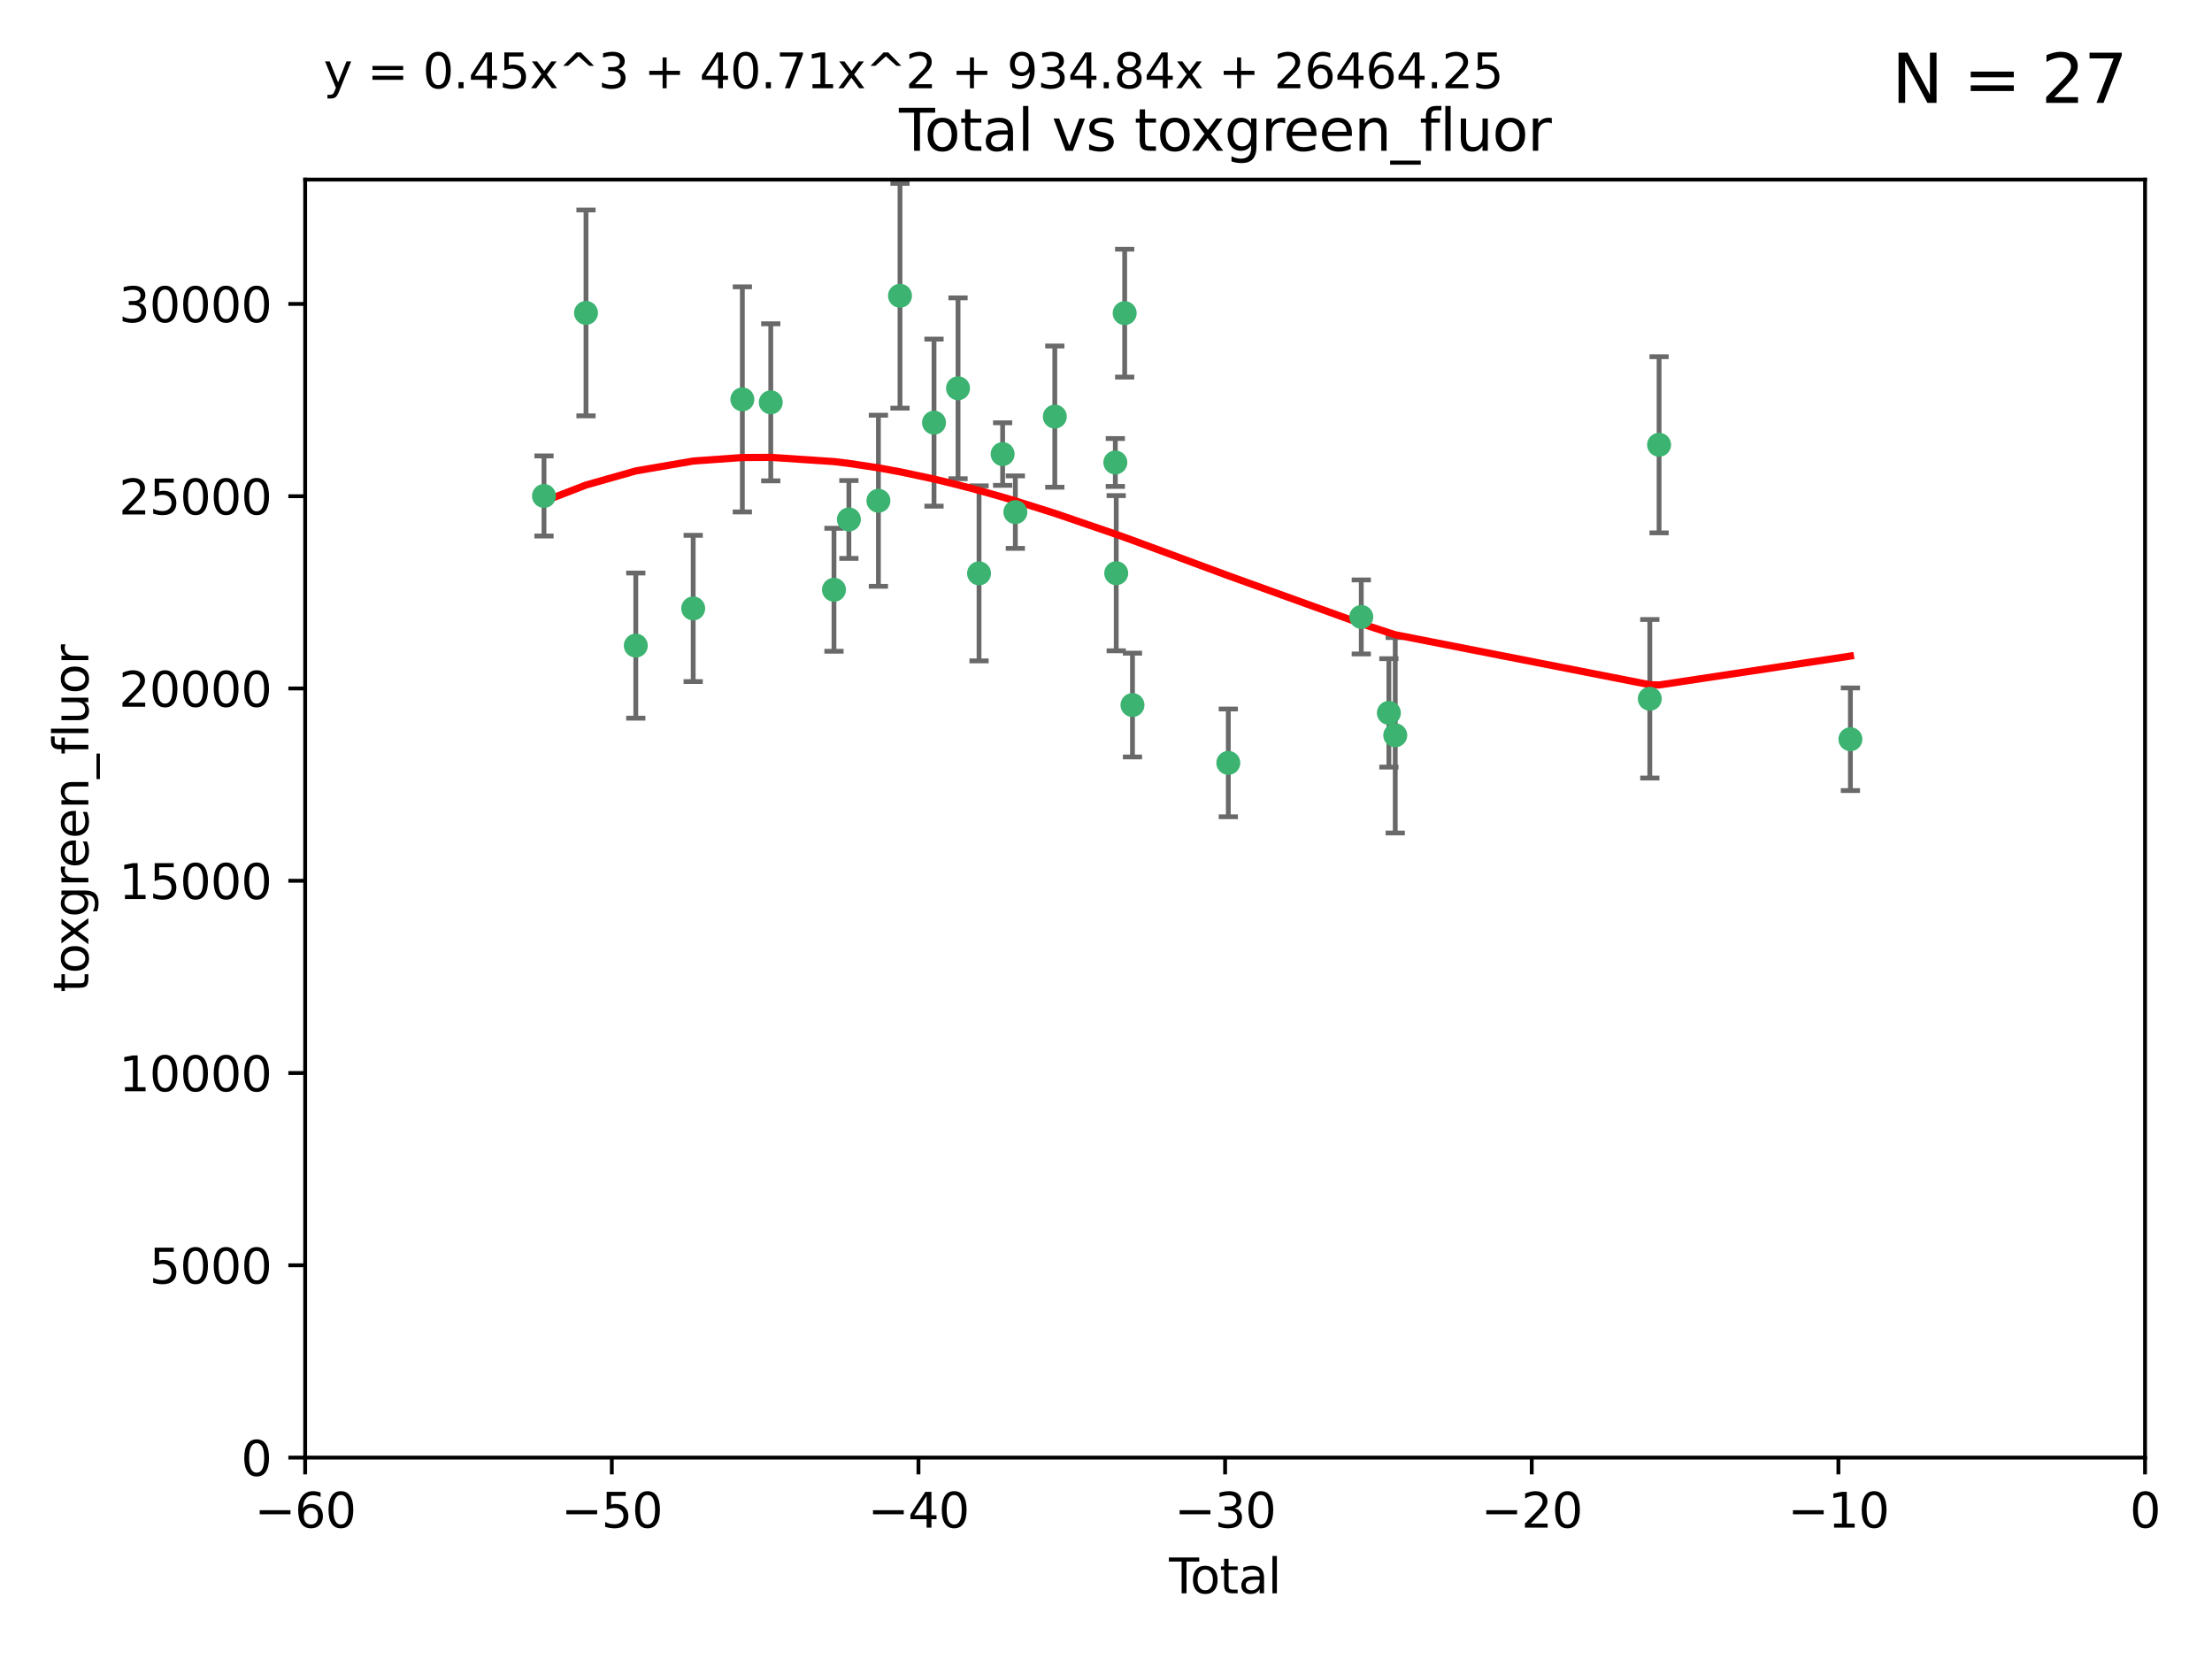 <?xml version="1.0" encoding="utf-8" standalone="no"?>
<!DOCTYPE svg PUBLIC "-//W3C//DTD SVG 1.1//EN"
  "http://www.w3.org/Graphics/SVG/1.1/DTD/svg11.dtd">
<svg xmlns:xlink="http://www.w3.org/1999/xlink" width="460.8pt" height="345.6pt" viewBox="0 0 460.8 345.6" xmlns="http://www.w3.org/2000/svg" version="1.1">
 <defs>
  <style type="text/css">*{stroke-linejoin: round; stroke-linecap: butt}</style>
 </defs>
 <g id="figure_1">
  <g id="patch_1">
   <path d="M 0 345.6 
L 460.8 345.6 
L 460.8 0 
L 0 0 
z
" style="fill: #ffffff"/>
  </g>
  <g id="axes_1">
   <g id="patch_2">
    <path d="M 63.571 303.64 
L 446.85 303.64 
L 446.85 37.411 
L 63.571 37.411 
z
" style="fill: #ffffff"/>
   </g>
   <g id="PathCollection_1">
    <defs>
     <path id="m691626621e" d="M 0 1.118 
C 0.297 1.118 0.581 1 0.791 0.791 
C 1 0.581 1.118 0.297 1.118 0 
C 1.118 -0.297 1 -0.581 0.791 -0.791 
C 0.581 -1 0.297 -1.118 0 -1.118 
C -0.297 -1.118 -0.581 -1 -0.791 -0.791 
C -1 -0.581 -1.118 -0.297 -1.118 0 
C -1.118 0.297 -1 0.581 -0.791 0.791 
C -0.581 1 -0.297 1.118 0 1.118 
z
" style="stroke: #3cb371"/>
    </defs>
    <g clip-path="url(#pac33b95df6)">
     <use xlink:href="#m691626621e" x="113.324" y="103.319" style="fill: #3cb371; stroke: #3cb371"/>
     <use xlink:href="#m691626621e" x="122.075" y="65.184" style="fill: #3cb371; stroke: #3cb371"/>
     <use xlink:href="#m691626621e" x="132.448" y="134.491" style="fill: #3cb371; stroke: #3cb371"/>
     <use xlink:href="#m691626621e" x="144.404" y="126.749" style="fill: #3cb371; stroke: #3cb371"/>
     <use xlink:href="#m691626621e" x="154.646" y="83.201" style="fill: #3cb371; stroke: #3cb371"/>
     <use xlink:href="#m691626621e" x="160.565" y="83.811" style="fill: #3cb371; stroke: #3cb371"/>
     <use xlink:href="#m691626621e" x="173.733" y="122.859" style="fill: #3cb371; stroke: #3cb371"/>
     <use xlink:href="#m691626621e" x="176.84" y="108.214" style="fill: #3cb371; stroke: #3cb371"/>
     <use xlink:href="#m691626621e" x="182.989" y="104.315" style="fill: #3cb371; stroke: #3cb371"/>
     <use xlink:href="#m691626621e" x="187.487" y="61.614" style="fill: #3cb371; stroke: #3cb371"/>
     <use xlink:href="#m691626621e" x="194.574" y="88.045" style="fill: #3cb371; stroke: #3cb371"/>
     <use xlink:href="#m691626621e" x="199.574" y="80.887" style="fill: #3cb371; stroke: #3cb371"/>
     <use xlink:href="#m691626621e" x="203.952" y="119.44" style="fill: #3cb371; stroke: #3cb371"/>
     <use xlink:href="#m691626621e" x="208.867" y="94.593" style="fill: #3cb371; stroke: #3cb371"/>
     <use xlink:href="#m691626621e" x="211.515" y="106.684" style="fill: #3cb371; stroke: #3cb371"/>
     <use xlink:href="#m691626621e" x="219.736" y="86.787" style="fill: #3cb371; stroke: #3cb371"/>
     <use xlink:href="#m691626621e" x="232.345" y="96.341" style="fill: #3cb371; stroke: #3cb371"/>
     <use xlink:href="#m691626621e" x="232.53" y="119.409" style="fill: #3cb371; stroke: #3cb371"/>
     <use xlink:href="#m691626621e" x="234.291" y="65.233" style="fill: #3cb371; stroke: #3cb371"/>
     <use xlink:href="#m691626621e" x="235.917" y="146.874" style="fill: #3cb371; stroke: #3cb371"/>
     <use xlink:href="#m691626621e" x="255.878" y="158.921" style="fill: #3cb371; stroke: #3cb371"/>
     <use xlink:href="#m691626621e" x="283.58" y="128.518" style="fill: #3cb371; stroke: #3cb371"/>
     <use xlink:href="#m691626621e" x="289.329" y="148.507" style="fill: #3cb371; stroke: #3cb371"/>
     <use xlink:href="#m691626621e" x="290.656" y="153.171" style="fill: #3cb371; stroke: #3cb371"/>
     <use xlink:href="#m691626621e" x="343.683" y="145.567" style="fill: #3cb371; stroke: #3cb371"/>
     <use xlink:href="#m691626621e" x="345.618" y="92.655" style="fill: #3cb371; stroke: #3cb371"/>
     <use xlink:href="#m691626621e" x="385.474" y="153.996" style="fill: #3cb371; stroke: #3cb371"/>
    </g>
   </g>
   <g id="matplotlib.axis_1">
    <g id="xtick_1">
     <g id="line2d_1">
      <defs>
       <path id="m65f51a52d4" d="M 0 0 
L 0 3.5 
" style="stroke: #000000; stroke-width: 0.8"/>
      </defs>
      <g>
       <use xlink:href="#m65f51a52d4" x="63.571" y="303.64" style="stroke: #000000; stroke-width: 0.8"/>
      </g>
     </g>
     <g id="text_1">
      <!-- −60 -->
      <g transform="translate(53.019 318.238)scale(0.1 -0.1)">
       <defs>
        <path id="DejaVuSans-2212" d="M 678 2272 
L 4684 2272 
L 4684 1741 
L 678 1741 
L 678 2272 
z
" transform="scale(0.016)"/>
        <path id="DejaVuSans-36" d="M 2113 2584 
Q 1688 2584 1439 2293 
Q 1191 2003 1191 1497 
Q 1191 994 1439 701 
Q 1688 409 2113 409 
Q 2538 409 2786 701 
Q 3034 994 3034 1497 
Q 3034 2003 2786 2293 
Q 2538 2584 2113 2584 
z
M 3366 4563 
L 3366 3988 
Q 3128 4100 2886 4159 
Q 2644 4219 2406 4219 
Q 1781 4219 1451 3797 
Q 1122 3375 1075 2522 
Q 1259 2794 1537 2939 
Q 1816 3084 2150 3084 
Q 2853 3084 3261 2657 
Q 3669 2231 3669 1497 
Q 3669 778 3244 343 
Q 2819 -91 2113 -91 
Q 1303 -91 875 529 
Q 447 1150 447 2328 
Q 447 3434 972 4092 
Q 1497 4750 2381 4750 
Q 2619 4750 2861 4703 
Q 3103 4656 3366 4563 
z
" transform="scale(0.016)"/>
        <path id="DejaVuSans-30" d="M 2034 4250 
Q 1547 4250 1301 3770 
Q 1056 3291 1056 2328 
Q 1056 1369 1301 889 
Q 1547 409 2034 409 
Q 2525 409 2770 889 
Q 3016 1369 3016 2328 
Q 3016 3291 2770 3770 
Q 2525 4250 2034 4250 
z
M 2034 4750 
Q 2819 4750 3233 4129 
Q 3647 3509 3647 2328 
Q 3647 1150 3233 529 
Q 2819 -91 2034 -91 
Q 1250 -91 836 529 
Q 422 1150 422 2328 
Q 422 3509 836 4129 
Q 1250 4750 2034 4750 
z
" transform="scale(0.016)"/>
       </defs>
       <use xlink:href="#DejaVuSans-2212"/>
       <use xlink:href="#DejaVuSans-36" x="83.789"/>
       <use xlink:href="#DejaVuSans-30" x="147.412"/>
      </g>
     </g>
    </g>
    <g id="xtick_2">
     <g id="line2d_2">
      <g>
       <use xlink:href="#m65f51a52d4" x="127.451" y="303.64" style="stroke: #000000; stroke-width: 0.8"/>
      </g>
     </g>
     <g id="text_2">
      <!-- −50 -->
      <g transform="translate(116.899 318.238)scale(0.1 -0.1)">
       <defs>
        <path id="DejaVuSans-35" d="M 691 4666 
L 3169 4666 
L 3169 4134 
L 1269 4134 
L 1269 2991 
Q 1406 3038 1543 3061 
Q 1681 3084 1819 3084 
Q 2600 3084 3056 2656 
Q 3513 2228 3513 1497 
Q 3513 744 3044 326 
Q 2575 -91 1722 -91 
Q 1428 -91 1123 -41 
Q 819 9 494 109 
L 494 744 
Q 775 591 1075 516 
Q 1375 441 1709 441 
Q 2250 441 2565 725 
Q 2881 1009 2881 1497 
Q 2881 1984 2565 2268 
Q 2250 2553 1709 2553 
Q 1456 2553 1204 2497 
Q 953 2441 691 2322 
L 691 4666 
z
" transform="scale(0.016)"/>
       </defs>
       <use xlink:href="#DejaVuSans-2212"/>
       <use xlink:href="#DejaVuSans-35" x="83.789"/>
       <use xlink:href="#DejaVuSans-30" x="147.412"/>
      </g>
     </g>
    </g>
    <g id="xtick_3">
     <g id="line2d_3">
      <g>
       <use xlink:href="#m65f51a52d4" x="191.331" y="303.64" style="stroke: #000000; stroke-width: 0.8"/>
      </g>
     </g>
     <g id="text_3">
      <!-- −40 -->
      <g transform="translate(180.778 318.238)scale(0.1 -0.1)">
       <defs>
        <path id="DejaVuSans-34" d="M 2419 4116 
L 825 1625 
L 2419 1625 
L 2419 4116 
z
M 2253 4666 
L 3047 4666 
L 3047 1625 
L 3713 1625 
L 3713 1100 
L 3047 1100 
L 3047 0 
L 2419 0 
L 2419 1100 
L 313 1100 
L 313 1709 
L 2253 4666 
z
" transform="scale(0.016)"/>
       </defs>
       <use xlink:href="#DejaVuSans-2212"/>
       <use xlink:href="#DejaVuSans-34" x="83.789"/>
       <use xlink:href="#DejaVuSans-30" x="147.412"/>
      </g>
     </g>
    </g>
    <g id="xtick_4">
     <g id="line2d_4">
      <g>
       <use xlink:href="#m65f51a52d4" x="255.211" y="303.64" style="stroke: #000000; stroke-width: 0.8"/>
      </g>
     </g>
     <g id="text_4">
      <!-- −30 -->
      <g transform="translate(244.658 318.238)scale(0.1 -0.1)">
       <defs>
        <path id="DejaVuSans-33" d="M 2597 2516 
Q 3050 2419 3304 2112 
Q 3559 1806 3559 1356 
Q 3559 666 3084 287 
Q 2609 -91 1734 -91 
Q 1441 -91 1130 -33 
Q 819 25 488 141 
L 488 750 
Q 750 597 1062 519 
Q 1375 441 1716 441 
Q 2309 441 2620 675 
Q 2931 909 2931 1356 
Q 2931 1769 2642 2001 
Q 2353 2234 1838 2234 
L 1294 2234 
L 1294 2753 
L 1863 2753 
Q 2328 2753 2575 2939 
Q 2822 3125 2822 3475 
Q 2822 3834 2567 4026 
Q 2313 4219 1838 4219 
Q 1578 4219 1281 4162 
Q 984 4106 628 3988 
L 628 4550 
Q 988 4650 1302 4700 
Q 1616 4750 1894 4750 
Q 2613 4750 3031 4423 
Q 3450 4097 3450 3541 
Q 3450 3153 3228 2886 
Q 3006 2619 2597 2516 
z
" transform="scale(0.016)"/>
       </defs>
       <use xlink:href="#DejaVuSans-2212"/>
       <use xlink:href="#DejaVuSans-33" x="83.789"/>
       <use xlink:href="#DejaVuSans-30" x="147.412"/>
      </g>
     </g>
    </g>
    <g id="xtick_5">
     <g id="line2d_5">
      <g>
       <use xlink:href="#m65f51a52d4" x="319.09" y="303.64" style="stroke: #000000; stroke-width: 0.8"/>
      </g>
     </g>
     <g id="text_5">
      <!-- −20 -->
      <g transform="translate(308.538 318.238)scale(0.1 -0.1)">
       <defs>
        <path id="DejaVuSans-32" d="M 1228 531 
L 3431 531 
L 3431 0 
L 469 0 
L 469 531 
Q 828 903 1448 1529 
Q 2069 2156 2228 2338 
Q 2531 2678 2651 2914 
Q 2772 3150 2772 3378 
Q 2772 3750 2511 3984 
Q 2250 4219 1831 4219 
Q 1534 4219 1204 4116 
Q 875 4013 500 3803 
L 500 4441 
Q 881 4594 1212 4672 
Q 1544 4750 1819 4750 
Q 2544 4750 2975 4387 
Q 3406 4025 3406 3419 
Q 3406 3131 3298 2873 
Q 3191 2616 2906 2266 
Q 2828 2175 2409 1742 
Q 1991 1309 1228 531 
z
" transform="scale(0.016)"/>
       </defs>
       <use xlink:href="#DejaVuSans-2212"/>
       <use xlink:href="#DejaVuSans-32" x="83.789"/>
       <use xlink:href="#DejaVuSans-30" x="147.412"/>
      </g>
     </g>
    </g>
    <g id="xtick_6">
     <g id="line2d_6">
      <g>
       <use xlink:href="#m65f51a52d4" x="382.97" y="303.64" style="stroke: #000000; stroke-width: 0.8"/>
      </g>
     </g>
     <g id="text_6">
      <!-- −10 -->
      <g transform="translate(372.418 318.238)scale(0.1 -0.1)">
       <defs>
        <path id="DejaVuSans-31" d="M 794 531 
L 1825 531 
L 1825 4091 
L 703 3866 
L 703 4441 
L 1819 4666 
L 2450 4666 
L 2450 531 
L 3481 531 
L 3481 0 
L 794 0 
L 794 531 
z
" transform="scale(0.016)"/>
       </defs>
       <use xlink:href="#DejaVuSans-2212"/>
       <use xlink:href="#DejaVuSans-31" x="83.789"/>
       <use xlink:href="#DejaVuSans-30" x="147.412"/>
      </g>
     </g>
    </g>
    <g id="xtick_7">
     <g id="line2d_7">
      <g>
       <use xlink:href="#m65f51a52d4" x="446.85" y="303.64" style="stroke: #000000; stroke-width: 0.8"/>
      </g>
     </g>
     <g id="text_7">
      <!-- 0 -->
      <g transform="translate(443.669 318.238)scale(0.1 -0.1)">
       <use xlink:href="#DejaVuSans-30"/>
      </g>
     </g>
    </g>
    <g id="text_8">
     <!-- Total -->
     <g transform="translate(243.534 331.917)scale(0.1 -0.1)">
      <defs>
       <path id="DejaVuSans-54" d="M -19 4666 
L 3928 4666 
L 3928 4134 
L 2272 4134 
L 2272 0 
L 1638 0 
L 1638 4134 
L -19 4134 
L -19 4666 
z
" transform="scale(0.016)"/>
       <path id="DejaVuSans-6f" d="M 1959 3097 
Q 1497 3097 1228 2736 
Q 959 2375 959 1747 
Q 959 1119 1226 758 
Q 1494 397 1959 397 
Q 2419 397 2687 759 
Q 2956 1122 2956 1747 
Q 2956 2369 2687 2733 
Q 2419 3097 1959 3097 
z
M 1959 3584 
Q 2709 3584 3137 3096 
Q 3566 2609 3566 1747 
Q 3566 888 3137 398 
Q 2709 -91 1959 -91 
Q 1206 -91 779 398 
Q 353 888 353 1747 
Q 353 2609 779 3096 
Q 1206 3584 1959 3584 
z
" transform="scale(0.016)"/>
       <path id="DejaVuSans-74" d="M 1172 4494 
L 1172 3500 
L 2356 3500 
L 2356 3053 
L 1172 3053 
L 1172 1153 
Q 1172 725 1289 603 
Q 1406 481 1766 481 
L 2356 481 
L 2356 0 
L 1766 0 
Q 1100 0 847 248 
Q 594 497 594 1153 
L 594 3053 
L 172 3053 
L 172 3500 
L 594 3500 
L 594 4494 
L 1172 4494 
z
" transform="scale(0.016)"/>
       <path id="DejaVuSans-61" d="M 2194 1759 
Q 1497 1759 1228 1600 
Q 959 1441 959 1056 
Q 959 750 1161 570 
Q 1363 391 1709 391 
Q 2188 391 2477 730 
Q 2766 1069 2766 1631 
L 2766 1759 
L 2194 1759 
z
M 3341 1997 
L 3341 0 
L 2766 0 
L 2766 531 
Q 2569 213 2275 61 
Q 1981 -91 1556 -91 
Q 1019 -91 701 211 
Q 384 513 384 1019 
Q 384 1609 779 1909 
Q 1175 2209 1959 2209 
L 2766 2209 
L 2766 2266 
Q 2766 2663 2505 2880 
Q 2244 3097 1772 3097 
Q 1472 3097 1187 3025 
Q 903 2953 641 2809 
L 641 3341 
Q 956 3463 1253 3523 
Q 1550 3584 1831 3584 
Q 2591 3584 2966 3190 
Q 3341 2797 3341 1997 
z
" transform="scale(0.016)"/>
       <path id="DejaVuSans-6c" d="M 603 4863 
L 1178 4863 
L 1178 0 
L 603 0 
L 603 4863 
z
" transform="scale(0.016)"/>
      </defs>
      <use xlink:href="#DejaVuSans-54"/>
      <use xlink:href="#DejaVuSans-6f" x="44.084"/>
      <use xlink:href="#DejaVuSans-74" x="105.266"/>
      <use xlink:href="#DejaVuSans-61" x="144.475"/>
      <use xlink:href="#DejaVuSans-6c" x="205.754"/>
     </g>
    </g>
   </g>
   <g id="matplotlib.axis_2">
    <g id="ytick_1">
     <g id="line2d_8">
      <defs>
       <path id="m7f0b4de35c" d="M 0 0 
L -3.5 0 
" style="stroke: #000000; stroke-width: 0.8"/>
      </defs>
      <g>
       <use xlink:href="#m7f0b4de35c" x="63.571" y="303.64" style="stroke: #000000; stroke-width: 0.8"/>
      </g>
     </g>
     <g id="text_9">
      <!-- 0 -->
      <g transform="translate(50.209 307.439)scale(0.1 -0.1)">
       <use xlink:href="#DejaVuSans-30"/>
      </g>
     </g>
    </g>
    <g id="ytick_2">
     <g id="line2d_9">
      <g>
       <use xlink:href="#m7f0b4de35c" x="63.571" y="263.586" style="stroke: #000000; stroke-width: 0.8"/>
      </g>
     </g>
     <g id="text_10">
      <!-- 5000 -->
      <g transform="translate(31.121 267.385)scale(0.1 -0.1)">
       <use xlink:href="#DejaVuSans-35"/>
       <use xlink:href="#DejaVuSans-30" x="63.623"/>
       <use xlink:href="#DejaVuSans-30" x="127.246"/>
       <use xlink:href="#DejaVuSans-30" x="190.869"/>
      </g>
     </g>
    </g>
    <g id="ytick_3">
     <g id="line2d_10">
      <g>
       <use xlink:href="#m7f0b4de35c" x="63.571" y="223.532" style="stroke: #000000; stroke-width: 0.8"/>
      </g>
     </g>
     <g id="text_11">
      <!-- 10000 -->
      <g transform="translate(24.759 227.331)scale(0.1 -0.1)">
       <use xlink:href="#DejaVuSans-31"/>
       <use xlink:href="#DejaVuSans-30" x="63.623"/>
       <use xlink:href="#DejaVuSans-30" x="127.246"/>
       <use xlink:href="#DejaVuSans-30" x="190.869"/>
       <use xlink:href="#DejaVuSans-30" x="254.492"/>
      </g>
     </g>
    </g>
    <g id="ytick_4">
     <g id="line2d_11">
      <g>
       <use xlink:href="#m7f0b4de35c" x="63.571" y="183.478" style="stroke: #000000; stroke-width: 0.8"/>
      </g>
     </g>
     <g id="text_12">
      <!-- 15000 -->
      <g transform="translate(24.759 187.278)scale(0.1 -0.1)">
       <use xlink:href="#DejaVuSans-31"/>
       <use xlink:href="#DejaVuSans-35" x="63.623"/>
       <use xlink:href="#DejaVuSans-30" x="127.246"/>
       <use xlink:href="#DejaVuSans-30" x="190.869"/>
       <use xlink:href="#DejaVuSans-30" x="254.492"/>
      </g>
     </g>
    </g>
    <g id="ytick_5">
     <g id="line2d_12">
      <g>
       <use xlink:href="#m7f0b4de35c" x="63.571" y="143.424" style="stroke: #000000; stroke-width: 0.8"/>
      </g>
     </g>
     <g id="text_13">
      <!-- 20000 -->
      <g transform="translate(24.759 147.224)scale(0.1 -0.1)">
       <use xlink:href="#DejaVuSans-32"/>
       <use xlink:href="#DejaVuSans-30" x="63.623"/>
       <use xlink:href="#DejaVuSans-30" x="127.246"/>
       <use xlink:href="#DejaVuSans-30" x="190.869"/>
       <use xlink:href="#DejaVuSans-30" x="254.492"/>
      </g>
     </g>
    </g>
    <g id="ytick_6">
     <g id="line2d_13">
      <g>
       <use xlink:href="#m7f0b4de35c" x="63.571" y="103.371" style="stroke: #000000; stroke-width: 0.8"/>
      </g>
     </g>
     <g id="text_14">
      <!-- 25000 -->
      <g transform="translate(24.759 107.17)scale(0.1 -0.1)">
       <use xlink:href="#DejaVuSans-32"/>
       <use xlink:href="#DejaVuSans-35" x="63.623"/>
       <use xlink:href="#DejaVuSans-30" x="127.246"/>
       <use xlink:href="#DejaVuSans-30" x="190.869"/>
       <use xlink:href="#DejaVuSans-30" x="254.492"/>
      </g>
     </g>
    </g>
    <g id="ytick_7">
     <g id="line2d_14">
      <g>
       <use xlink:href="#m7f0b4de35c" x="63.571" y="63.317" style="stroke: #000000; stroke-width: 0.8"/>
      </g>
     </g>
     <g id="text_15">
      <!-- 30000 -->
      <g transform="translate(24.759 67.116)scale(0.1 -0.1)">
       <use xlink:href="#DejaVuSans-33"/>
       <use xlink:href="#DejaVuSans-30" x="63.623"/>
       <use xlink:href="#DejaVuSans-30" x="127.246"/>
       <use xlink:href="#DejaVuSans-30" x="190.869"/>
       <use xlink:href="#DejaVuSans-30" x="254.492"/>
      </g>
     </g>
    </g>
    <g id="text_16">
     <!-- toxgreen_fluor -->
     <g transform="translate(18.401 206.72)rotate(-90)scale(0.1 -0.1)">
      <defs>
       <path id="DejaVuSans-78" d="M 3513 3500 
L 2247 1797 
L 3578 0 
L 2900 0 
L 1881 1375 
L 863 0 
L 184 0 
L 1544 1831 
L 300 3500 
L 978 3500 
L 1906 2253 
L 2834 3500 
L 3513 3500 
z
" transform="scale(0.016)"/>
       <path id="DejaVuSans-67" d="M 2906 1791 
Q 2906 2416 2648 2759 
Q 2391 3103 1925 3103 
Q 1463 3103 1205 2759 
Q 947 2416 947 1791 
Q 947 1169 1205 825 
Q 1463 481 1925 481 
Q 2391 481 2648 825 
Q 2906 1169 2906 1791 
z
M 3481 434 
Q 3481 -459 3084 -895 
Q 2688 -1331 1869 -1331 
Q 1566 -1331 1297 -1286 
Q 1028 -1241 775 -1147 
L 775 -588 
Q 1028 -725 1275 -790 
Q 1522 -856 1778 -856 
Q 2344 -856 2625 -561 
Q 2906 -266 2906 331 
L 2906 616 
Q 2728 306 2450 153 
Q 2172 0 1784 0 
Q 1141 0 747 490 
Q 353 981 353 1791 
Q 353 2603 747 3093 
Q 1141 3584 1784 3584 
Q 2172 3584 2450 3431 
Q 2728 3278 2906 2969 
L 2906 3500 
L 3481 3500 
L 3481 434 
z
" transform="scale(0.016)"/>
       <path id="DejaVuSans-72" d="M 2631 2963 
Q 2534 3019 2420 3045 
Q 2306 3072 2169 3072 
Q 1681 3072 1420 2755 
Q 1159 2438 1159 1844 
L 1159 0 
L 581 0 
L 581 3500 
L 1159 3500 
L 1159 2956 
Q 1341 3275 1631 3429 
Q 1922 3584 2338 3584 
Q 2397 3584 2469 3576 
Q 2541 3569 2628 3553 
L 2631 2963 
z
" transform="scale(0.016)"/>
       <path id="DejaVuSans-65" d="M 3597 1894 
L 3597 1613 
L 953 1613 
Q 991 1019 1311 708 
Q 1631 397 2203 397 
Q 2534 397 2845 478 
Q 3156 559 3463 722 
L 3463 178 
Q 3153 47 2828 -22 
Q 2503 -91 2169 -91 
Q 1331 -91 842 396 
Q 353 884 353 1716 
Q 353 2575 817 3079 
Q 1281 3584 2069 3584 
Q 2775 3584 3186 3129 
Q 3597 2675 3597 1894 
z
M 3022 2063 
Q 3016 2534 2758 2815 
Q 2500 3097 2075 3097 
Q 1594 3097 1305 2825 
Q 1016 2553 972 2059 
L 3022 2063 
z
" transform="scale(0.016)"/>
       <path id="DejaVuSans-6e" d="M 3513 2113 
L 3513 0 
L 2938 0 
L 2938 2094 
Q 2938 2591 2744 2837 
Q 2550 3084 2163 3084 
Q 1697 3084 1428 2787 
Q 1159 2491 1159 1978 
L 1159 0 
L 581 0 
L 581 3500 
L 1159 3500 
L 1159 2956 
Q 1366 3272 1645 3428 
Q 1925 3584 2291 3584 
Q 2894 3584 3203 3211 
Q 3513 2838 3513 2113 
z
" transform="scale(0.016)"/>
       <path id="DejaVuSans-5f" d="M 3263 -1063 
L 3263 -1509 
L -63 -1509 
L -63 -1063 
L 3263 -1063 
z
" transform="scale(0.016)"/>
       <path id="DejaVuSans-66" d="M 2375 4863 
L 2375 4384 
L 1825 4384 
Q 1516 4384 1395 4259 
Q 1275 4134 1275 3809 
L 1275 3500 
L 2222 3500 
L 2222 3053 
L 1275 3053 
L 1275 0 
L 697 0 
L 697 3053 
L 147 3053 
L 147 3500 
L 697 3500 
L 697 3744 
Q 697 4328 969 4595 
Q 1241 4863 1831 4863 
L 2375 4863 
z
" transform="scale(0.016)"/>
       <path id="DejaVuSans-75" d="M 544 1381 
L 544 3500 
L 1119 3500 
L 1119 1403 
Q 1119 906 1312 657 
Q 1506 409 1894 409 
Q 2359 409 2629 706 
Q 2900 1003 2900 1516 
L 2900 3500 
L 3475 3500 
L 3475 0 
L 2900 0 
L 2900 538 
Q 2691 219 2414 64 
Q 2138 -91 1772 -91 
Q 1169 -91 856 284 
Q 544 659 544 1381 
z
M 1991 3584 
L 1991 3584 
z
" transform="scale(0.016)"/>
      </defs>
      <use xlink:href="#DejaVuSans-74"/>
      <use xlink:href="#DejaVuSans-6f" x="39.209"/>
      <use xlink:href="#DejaVuSans-78" x="97.266"/>
      <use xlink:href="#DejaVuSans-67" x="156.445"/>
      <use xlink:href="#DejaVuSans-72" x="219.922"/>
      <use xlink:href="#DejaVuSans-65" x="258.785"/>
      <use xlink:href="#DejaVuSans-65" x="320.309"/>
      <use xlink:href="#DejaVuSans-6e" x="381.832"/>
      <use xlink:href="#DejaVuSans-5f" x="445.211"/>
      <use xlink:href="#DejaVuSans-66" x="495.211"/>
      <use xlink:href="#DejaVuSans-6c" x="530.416"/>
      <use xlink:href="#DejaVuSans-75" x="558.199"/>
      <use xlink:href="#DejaVuSans-6f" x="621.578"/>
      <use xlink:href="#DejaVuSans-72" x="682.76"/>
     </g>
    </g>
   </g>
   <g id="LineCollection_1">
    <path d="M 113.324 111.662 
L 113.324 94.976 
" clip-path="url(#pac33b95df6)" style="fill: none; stroke: #696969"/>
    <path d="M 122.075 86.629 
L 122.075 43.739 
" clip-path="url(#pac33b95df6)" style="fill: none; stroke: #696969"/>
    <path d="M 132.448 149.606 
L 132.448 119.375 
" clip-path="url(#pac33b95df6)" style="fill: none; stroke: #696969"/>
    <path d="M 144.404 141.983 
L 144.404 111.515 
" clip-path="url(#pac33b95df6)" style="fill: none; stroke: #696969"/>
    <path d="M 154.646 106.648 
L 154.646 59.753 
" clip-path="url(#pac33b95df6)" style="fill: none; stroke: #696969"/>
    <path d="M 160.565 100.173 
L 160.565 67.45 
" clip-path="url(#pac33b95df6)" style="fill: none; stroke: #696969"/>
    <path d="M 173.733 135.667 
L 173.733 110.051 
" clip-path="url(#pac33b95df6)" style="fill: none; stroke: #696969"/>
    <path d="M 176.84 116.326 
L 176.84 100.101 
" clip-path="url(#pac33b95df6)" style="fill: none; stroke: #696969"/>
    <path d="M 182.989 122.133 
L 182.989 86.497 
" clip-path="url(#pac33b95df6)" style="fill: none; stroke: #696969"/>
    <path d="M 187.487 85.029 
L 187.487 38.199 
" clip-path="url(#pac33b95df6)" style="fill: none; stroke: #696969"/>
    <path d="M 194.574 105.444 
L 194.574 70.646 
" clip-path="url(#pac33b95df6)" style="fill: none; stroke: #696969"/>
    <path d="M 199.574 99.727 
L 199.574 62.047 
" clip-path="url(#pac33b95df6)" style="fill: none; stroke: #696969"/>
    <path d="M 203.952 137.675 
L 203.952 101.206 
" clip-path="url(#pac33b95df6)" style="fill: none; stroke: #696969"/>
    <path d="M 208.867 101.108 
L 208.867 88.078 
" clip-path="url(#pac33b95df6)" style="fill: none; stroke: #696969"/>
    <path d="M 211.515 114.235 
L 211.515 99.134 
" clip-path="url(#pac33b95df6)" style="fill: none; stroke: #696969"/>
    <path d="M 219.736 101.495 
L 219.736 72.08 
" clip-path="url(#pac33b95df6)" style="fill: none; stroke: #696969"/>
    <path d="M 232.345 101.329 
L 232.345 91.353 
" clip-path="url(#pac33b95df6)" style="fill: none; stroke: #696969"/>
    <path d="M 232.53 135.574 
L 232.53 103.243 
" clip-path="url(#pac33b95df6)" style="fill: none; stroke: #696969"/>
    <path d="M 234.291 78.556 
L 234.291 51.911 
" clip-path="url(#pac33b95df6)" style="fill: none; stroke: #696969"/>
    <path d="M 235.917 157.684 
L 235.917 136.065 
" clip-path="url(#pac33b95df6)" style="fill: none; stroke: #696969"/>
    <path d="M 255.878 170.147 
L 255.878 147.694 
" clip-path="url(#pac33b95df6)" style="fill: none; stroke: #696969"/>
    <path d="M 283.58 136.228 
L 283.58 120.808 
" clip-path="url(#pac33b95df6)" style="fill: none; stroke: #696969"/>
    <path d="M 289.329 159.798 
L 289.329 137.216 
" clip-path="url(#pac33b95df6)" style="fill: none; stroke: #696969"/>
    <path d="M 290.656 173.526 
L 290.656 132.815 
" clip-path="url(#pac33b95df6)" style="fill: none; stroke: #696969"/>
    <path d="M 343.683 162.081 
L 343.683 129.053 
" clip-path="url(#pac33b95df6)" style="fill: none; stroke: #696969"/>
    <path d="M 345.618 111.003 
L 345.618 74.306 
" clip-path="url(#pac33b95df6)" style="fill: none; stroke: #696969"/>
    <path d="M 385.474 164.686 
L 385.474 143.305 
" clip-path="url(#pac33b95df6)" style="fill: none; stroke: #696969"/>
   </g>
   <g id="line2d_15">
    <defs>
     <path id="m64b741327a" d="M 2 0 
L -2 -0 
" style="stroke: #696969"/>
    </defs>
    <g clip-path="url(#pac33b95df6)">
     <use xlink:href="#m64b741327a" x="113.324" y="111.662" style="fill: #696969; stroke: #696969"/>
     <use xlink:href="#m64b741327a" x="122.075" y="86.629" style="fill: #696969; stroke: #696969"/>
     <use xlink:href="#m64b741327a" x="132.448" y="149.606" style="fill: #696969; stroke: #696969"/>
     <use xlink:href="#m64b741327a" x="144.404" y="141.983" style="fill: #696969; stroke: #696969"/>
     <use xlink:href="#m64b741327a" x="154.646" y="106.648" style="fill: #696969; stroke: #696969"/>
     <use xlink:href="#m64b741327a" x="160.565" y="100.173" style="fill: #696969; stroke: #696969"/>
     <use xlink:href="#m64b741327a" x="173.733" y="135.667" style="fill: #696969; stroke: #696969"/>
     <use xlink:href="#m64b741327a" x="176.84" y="116.326" style="fill: #696969; stroke: #696969"/>
     <use xlink:href="#m64b741327a" x="182.989" y="122.133" style="fill: #696969; stroke: #696969"/>
     <use xlink:href="#m64b741327a" x="187.487" y="85.029" style="fill: #696969; stroke: #696969"/>
     <use xlink:href="#m64b741327a" x="194.574" y="105.444" style="fill: #696969; stroke: #696969"/>
     <use xlink:href="#m64b741327a" x="199.574" y="99.727" style="fill: #696969; stroke: #696969"/>
     <use xlink:href="#m64b741327a" x="203.952" y="137.675" style="fill: #696969; stroke: #696969"/>
     <use xlink:href="#m64b741327a" x="208.867" y="101.108" style="fill: #696969; stroke: #696969"/>
     <use xlink:href="#m64b741327a" x="211.515" y="114.235" style="fill: #696969; stroke: #696969"/>
     <use xlink:href="#m64b741327a" x="219.736" y="101.495" style="fill: #696969; stroke: #696969"/>
     <use xlink:href="#m64b741327a" x="232.345" y="101.329" style="fill: #696969; stroke: #696969"/>
     <use xlink:href="#m64b741327a" x="232.53" y="135.574" style="fill: #696969; stroke: #696969"/>
     <use xlink:href="#m64b741327a" x="234.291" y="78.556" style="fill: #696969; stroke: #696969"/>
     <use xlink:href="#m64b741327a" x="235.917" y="157.684" style="fill: #696969; stroke: #696969"/>
     <use xlink:href="#m64b741327a" x="255.878" y="170.147" style="fill: #696969; stroke: #696969"/>
     <use xlink:href="#m64b741327a" x="283.58" y="136.228" style="fill: #696969; stroke: #696969"/>
     <use xlink:href="#m64b741327a" x="289.329" y="159.798" style="fill: #696969; stroke: #696969"/>
     <use xlink:href="#m64b741327a" x="290.656" y="173.526" style="fill: #696969; stroke: #696969"/>
     <use xlink:href="#m64b741327a" x="343.683" y="162.081" style="fill: #696969; stroke: #696969"/>
     <use xlink:href="#m64b741327a" x="345.618" y="111.003" style="fill: #696969; stroke: #696969"/>
     <use xlink:href="#m64b741327a" x="385.474" y="164.686" style="fill: #696969; stroke: #696969"/>
    </g>
   </g>
   <g id="line2d_16">
    <g clip-path="url(#pac33b95df6)">
     <use xlink:href="#m64b741327a" x="113.324" y="94.976" style="fill: #696969; stroke: #696969"/>
     <use xlink:href="#m64b741327a" x="122.075" y="43.739" style="fill: #696969; stroke: #696969"/>
     <use xlink:href="#m64b741327a" x="132.448" y="119.375" style="fill: #696969; stroke: #696969"/>
     <use xlink:href="#m64b741327a" x="144.404" y="111.515" style="fill: #696969; stroke: #696969"/>
     <use xlink:href="#m64b741327a" x="154.646" y="59.753" style="fill: #696969; stroke: #696969"/>
     <use xlink:href="#m64b741327a" x="160.565" y="67.45" style="fill: #696969; stroke: #696969"/>
     <use xlink:href="#m64b741327a" x="173.733" y="110.051" style="fill: #696969; stroke: #696969"/>
     <use xlink:href="#m64b741327a" x="176.84" y="100.101" style="fill: #696969; stroke: #696969"/>
     <use xlink:href="#m64b741327a" x="182.989" y="86.497" style="fill: #696969; stroke: #696969"/>
     <use xlink:href="#m64b741327a" x="187.487" y="38.199" style="fill: #696969; stroke: #696969"/>
     <use xlink:href="#m64b741327a" x="194.574" y="70.646" style="fill: #696969; stroke: #696969"/>
     <use xlink:href="#m64b741327a" x="199.574" y="62.047" style="fill: #696969; stroke: #696969"/>
     <use xlink:href="#m64b741327a" x="203.952" y="101.206" style="fill: #696969; stroke: #696969"/>
     <use xlink:href="#m64b741327a" x="208.867" y="88.078" style="fill: #696969; stroke: #696969"/>
     <use xlink:href="#m64b741327a" x="211.515" y="99.134" style="fill: #696969; stroke: #696969"/>
     <use xlink:href="#m64b741327a" x="219.736" y="72.08" style="fill: #696969; stroke: #696969"/>
     <use xlink:href="#m64b741327a" x="232.345" y="91.353" style="fill: #696969; stroke: #696969"/>
     <use xlink:href="#m64b741327a" x="232.53" y="103.243" style="fill: #696969; stroke: #696969"/>
     <use xlink:href="#m64b741327a" x="234.291" y="51.911" style="fill: #696969; stroke: #696969"/>
     <use xlink:href="#m64b741327a" x="235.917" y="136.065" style="fill: #696969; stroke: #696969"/>
     <use xlink:href="#m64b741327a" x="255.878" y="147.694" style="fill: #696969; stroke: #696969"/>
     <use xlink:href="#m64b741327a" x="283.58" y="120.808" style="fill: #696969; stroke: #696969"/>
     <use xlink:href="#m64b741327a" x="289.329" y="137.216" style="fill: #696969; stroke: #696969"/>
     <use xlink:href="#m64b741327a" x="290.656" y="132.815" style="fill: #696969; stroke: #696969"/>
     <use xlink:href="#m64b741327a" x="343.683" y="129.053" style="fill: #696969; stroke: #696969"/>
     <use xlink:href="#m64b741327a" x="345.618" y="74.306" style="fill: #696969; stroke: #696969"/>
     <use xlink:href="#m64b741327a" x="385.474" y="143.305" style="fill: #696969; stroke: #696969"/>
    </g>
   </g>
   <g id="line2d_17">
    <path d="M 113.324 104.424 
L 122.075 101.041 
L 132.448 98.103 
L 144.404 96.044 
L 154.646 95.309 
L 160.565 95.28 
L 173.733 96.155 
L 176.84 96.534 
L 182.989 97.463 
L 187.487 98.283 
L 194.574 99.795 
L 199.574 101.011 
L 203.952 102.167 
L 208.867 103.557 
L 211.515 104.344 
L 219.736 106.934 
L 232.345 111.255 
L 232.53 111.321 
L 234.291 111.951 
L 235.917 112.536 
L 255.878 119.931 
L 283.58 129.915 
L 289.329 131.805 
L 290.656 132.228 
L 343.683 142.636 
L 345.618 142.694 
L 385.474 136.668 
" clip-path="url(#pac33b95df6)" style="fill: none; stroke: #ff0000; stroke-width: 1.5; stroke-linecap: square"/>
   </g>
   <g id="line2d_18">
    <defs>
     <path id="m26ea377945" d="M 0 2 
C 0.53 2 1.039 1.789 1.414 1.414 
C 1.789 1.039 2 0.53 2 0 
C 2 -0.53 1.789 -1.039 1.414 -1.414 
C 1.039 -1.789 0.53 -2 0 -2 
C -0.53 -2 -1.039 -1.789 -1.414 -1.414 
C -1.789 -1.039 -2 -0.53 -2 0 
C -2 0.53 -1.789 1.039 -1.414 1.414 
C -1.039 1.789 -0.53 2 0 2 
z
" style="stroke: #3cb371"/>
    </defs>
    <g clip-path="url(#pac33b95df6)">
     <use xlink:href="#m26ea377945" x="113.324" y="103.319" style="fill: #3cb371; stroke: #3cb371"/>
     <use xlink:href="#m26ea377945" x="122.075" y="65.184" style="fill: #3cb371; stroke: #3cb371"/>
     <use xlink:href="#m26ea377945" x="132.448" y="134.491" style="fill: #3cb371; stroke: #3cb371"/>
     <use xlink:href="#m26ea377945" x="144.404" y="126.749" style="fill: #3cb371; stroke: #3cb371"/>
     <use xlink:href="#m26ea377945" x="154.646" y="83.201" style="fill: #3cb371; stroke: #3cb371"/>
     <use xlink:href="#m26ea377945" x="160.565" y="83.811" style="fill: #3cb371; stroke: #3cb371"/>
     <use xlink:href="#m26ea377945" x="173.733" y="122.859" style="fill: #3cb371; stroke: #3cb371"/>
     <use xlink:href="#m26ea377945" x="176.84" y="108.214" style="fill: #3cb371; stroke: #3cb371"/>
     <use xlink:href="#m26ea377945" x="182.989" y="104.315" style="fill: #3cb371; stroke: #3cb371"/>
     <use xlink:href="#m26ea377945" x="187.487" y="61.614" style="fill: #3cb371; stroke: #3cb371"/>
     <use xlink:href="#m26ea377945" x="194.574" y="88.045" style="fill: #3cb371; stroke: #3cb371"/>
     <use xlink:href="#m26ea377945" x="199.574" y="80.887" style="fill: #3cb371; stroke: #3cb371"/>
     <use xlink:href="#m26ea377945" x="203.952" y="119.44" style="fill: #3cb371; stroke: #3cb371"/>
     <use xlink:href="#m26ea377945" x="208.867" y="94.593" style="fill: #3cb371; stroke: #3cb371"/>
     <use xlink:href="#m26ea377945" x="211.515" y="106.684" style="fill: #3cb371; stroke: #3cb371"/>
     <use xlink:href="#m26ea377945" x="219.736" y="86.787" style="fill: #3cb371; stroke: #3cb371"/>
     <use xlink:href="#m26ea377945" x="232.345" y="96.341" style="fill: #3cb371; stroke: #3cb371"/>
     <use xlink:href="#m26ea377945" x="232.53" y="119.409" style="fill: #3cb371; stroke: #3cb371"/>
     <use xlink:href="#m26ea377945" x="234.291" y="65.233" style="fill: #3cb371; stroke: #3cb371"/>
     <use xlink:href="#m26ea377945" x="235.917" y="146.874" style="fill: #3cb371; stroke: #3cb371"/>
     <use xlink:href="#m26ea377945" x="255.878" y="158.921" style="fill: #3cb371; stroke: #3cb371"/>
     <use xlink:href="#m26ea377945" x="283.58" y="128.518" style="fill: #3cb371; stroke: #3cb371"/>
     <use xlink:href="#m26ea377945" x="289.329" y="148.507" style="fill: #3cb371; stroke: #3cb371"/>
     <use xlink:href="#m26ea377945" x="290.656" y="153.171" style="fill: #3cb371; stroke: #3cb371"/>
     <use xlink:href="#m26ea377945" x="343.683" y="145.567" style="fill: #3cb371; stroke: #3cb371"/>
     <use xlink:href="#m26ea377945" x="345.618" y="92.655" style="fill: #3cb371; stroke: #3cb371"/>
     <use xlink:href="#m26ea377945" x="385.474" y="153.996" style="fill: #3cb371; stroke: #3cb371"/>
    </g>
   </g>
   <g id="patch_3">
    <path d="M 63.571 303.64 
L 63.571 37.411 
" style="fill: none; stroke: #000000; stroke-width: 0.8; stroke-linejoin: miter; stroke-linecap: square"/>
   </g>
   <g id="patch_4">
    <path d="M 446.85 303.64 
L 446.85 37.411 
" style="fill: none; stroke: #000000; stroke-width: 0.8; stroke-linejoin: miter; stroke-linecap: square"/>
   </g>
   <g id="patch_5">
    <path d="M 63.571 303.64 
L 446.85 303.64 
" style="fill: none; stroke: #000000; stroke-width: 0.8; stroke-linejoin: miter; stroke-linecap: square"/>
   </g>
   <g id="patch_6">
    <path d="M 63.571 37.411 
L 446.85 37.411 
" style="fill: none; stroke: #000000; stroke-width: 0.8; stroke-linejoin: miter; stroke-linecap: square"/>
   </g>
   <g id="text_17">
    <!-- N = 27 -->
    <g transform="translate(394.098 21.426)scale(0.14 -0.14)">
     <defs>
      <path id="DejaVuSans-4e" d="M 628 4666 
L 1478 4666 
L 3547 763 
L 3547 4666 
L 4159 4666 
L 4159 0 
L 3309 0 
L 1241 3903 
L 1241 0 
L 628 0 
L 628 4666 
z
" transform="scale(0.016)"/>
      <path id="DejaVuSans-20" transform="scale(0.016)"/>
      <path id="DejaVuSans-3d" d="M 678 2906 
L 4684 2906 
L 4684 2381 
L 678 2381 
L 678 2906 
z
M 678 1631 
L 4684 1631 
L 4684 1100 
L 678 1100 
L 678 1631 
z
" transform="scale(0.016)"/>
      <path id="DejaVuSans-37" d="M 525 4666 
L 3525 4666 
L 3525 4397 
L 1831 0 
L 1172 0 
L 2766 4134 
L 525 4134 
L 525 4666 
z
" transform="scale(0.016)"/>
     </defs>
     <use xlink:href="#DejaVuSans-4e"/>
     <use xlink:href="#DejaVuSans-20" x="74.805"/>
     <use xlink:href="#DejaVuSans-3d" x="106.592"/>
     <use xlink:href="#DejaVuSans-20" x="190.381"/>
     <use xlink:href="#DejaVuSans-32" x="222.168"/>
     <use xlink:href="#DejaVuSans-37" x="285.791"/>
    </g>
   </g>
   <g id="text_18">
    <!-- y = 0.45x^3 + 40.71x^2 + 934.84x + 26464.25 -->
    <g transform="translate(67.404 18.387)scale(0.1 -0.1)">
     <defs>
      <path id="DejaVuSans-79" d="M 2059 -325 
Q 1816 -950 1584 -1140 
Q 1353 -1331 966 -1331 
L 506 -1331 
L 506 -850 
L 844 -850 
Q 1081 -850 1212 -737 
Q 1344 -625 1503 -206 
L 1606 56 
L 191 3500 
L 800 3500 
L 1894 763 
L 2988 3500 
L 3597 3500 
L 2059 -325 
z
" transform="scale(0.016)"/>
      <path id="DejaVuSans-2e" d="M 684 794 
L 1344 794 
L 1344 0 
L 684 0 
L 684 794 
z
" transform="scale(0.016)"/>
      <path id="DejaVuSans-5e" d="M 2988 4666 
L 4684 2925 
L 4056 2925 
L 2681 4159 
L 1306 2925 
L 678 2925 
L 2375 4666 
L 2988 4666 
z
" transform="scale(0.016)"/>
      <path id="DejaVuSans-2b" d="M 2944 4013 
L 2944 2272 
L 4684 2272 
L 4684 1741 
L 2944 1741 
L 2944 0 
L 2419 0 
L 2419 1741 
L 678 1741 
L 678 2272 
L 2419 2272 
L 2419 4013 
L 2944 4013 
z
" transform="scale(0.016)"/>
      <path id="DejaVuSans-39" d="M 703 97 
L 703 672 
Q 941 559 1184 500 
Q 1428 441 1663 441 
Q 2288 441 2617 861 
Q 2947 1281 2994 2138 
Q 2813 1869 2534 1725 
Q 2256 1581 1919 1581 
Q 1219 1581 811 2004 
Q 403 2428 403 3163 
Q 403 3881 828 4315 
Q 1253 4750 1959 4750 
Q 2769 4750 3195 4129 
Q 3622 3509 3622 2328 
Q 3622 1225 3098 567 
Q 2575 -91 1691 -91 
Q 1453 -91 1209 -44 
Q 966 3 703 97 
z
M 1959 2075 
Q 2384 2075 2632 2365 
Q 2881 2656 2881 3163 
Q 2881 3666 2632 3958 
Q 2384 4250 1959 4250 
Q 1534 4250 1286 3958 
Q 1038 3666 1038 3163 
Q 1038 2656 1286 2365 
Q 1534 2075 1959 2075 
z
" transform="scale(0.016)"/>
      <path id="DejaVuSans-38" d="M 2034 2216 
Q 1584 2216 1326 1975 
Q 1069 1734 1069 1313 
Q 1069 891 1326 650 
Q 1584 409 2034 409 
Q 2484 409 2743 651 
Q 3003 894 3003 1313 
Q 3003 1734 2745 1975 
Q 2488 2216 2034 2216 
z
M 1403 2484 
Q 997 2584 770 2862 
Q 544 3141 544 3541 
Q 544 4100 942 4425 
Q 1341 4750 2034 4750 
Q 2731 4750 3128 4425 
Q 3525 4100 3525 3541 
Q 3525 3141 3298 2862 
Q 3072 2584 2669 2484 
Q 3125 2378 3379 2068 
Q 3634 1759 3634 1313 
Q 3634 634 3220 271 
Q 2806 -91 2034 -91 
Q 1263 -91 848 271 
Q 434 634 434 1313 
Q 434 1759 690 2068 
Q 947 2378 1403 2484 
z
M 1172 3481 
Q 1172 3119 1398 2916 
Q 1625 2713 2034 2713 
Q 2441 2713 2670 2916 
Q 2900 3119 2900 3481 
Q 2900 3844 2670 4047 
Q 2441 4250 2034 4250 
Q 1625 4250 1398 4047 
Q 1172 3844 1172 3481 
z
" transform="scale(0.016)"/>
     </defs>
     <use xlink:href="#DejaVuSans-79"/>
     <use xlink:href="#DejaVuSans-20" x="59.18"/>
     <use xlink:href="#DejaVuSans-3d" x="90.967"/>
     <use xlink:href="#DejaVuSans-20" x="174.756"/>
     <use xlink:href="#DejaVuSans-30" x="206.543"/>
     <use xlink:href="#DejaVuSans-2e" x="270.166"/>
     <use xlink:href="#DejaVuSans-34" x="301.953"/>
     <use xlink:href="#DejaVuSans-35" x="365.576"/>
     <use xlink:href="#DejaVuSans-78" x="429.199"/>
     <use xlink:href="#DejaVuSans-5e" x="488.379"/>
     <use xlink:href="#DejaVuSans-33" x="572.168"/>
     <use xlink:href="#DejaVuSans-20" x="635.791"/>
     <use xlink:href="#DejaVuSans-2b" x="667.578"/>
     <use xlink:href="#DejaVuSans-20" x="751.367"/>
     <use xlink:href="#DejaVuSans-34" x="783.154"/>
     <use xlink:href="#DejaVuSans-30" x="846.777"/>
     <use xlink:href="#DejaVuSans-2e" x="910.4"/>
     <use xlink:href="#DejaVuSans-37" x="942.188"/>
     <use xlink:href="#DejaVuSans-31" x="1005.811"/>
     <use xlink:href="#DejaVuSans-78" x="1069.434"/>
     <use xlink:href="#DejaVuSans-5e" x="1128.613"/>
     <use xlink:href="#DejaVuSans-32" x="1212.402"/>
     <use xlink:href="#DejaVuSans-20" x="1276.025"/>
     <use xlink:href="#DejaVuSans-2b" x="1307.812"/>
     <use xlink:href="#DejaVuSans-20" x="1391.602"/>
     <use xlink:href="#DejaVuSans-39" x="1423.389"/>
     <use xlink:href="#DejaVuSans-33" x="1487.012"/>
     <use xlink:href="#DejaVuSans-34" x="1550.635"/>
     <use xlink:href="#DejaVuSans-2e" x="1614.258"/>
     <use xlink:href="#DejaVuSans-38" x="1646.045"/>
     <use xlink:href="#DejaVuSans-34" x="1709.668"/>
     <use xlink:href="#DejaVuSans-78" x="1773.291"/>
     <use xlink:href="#DejaVuSans-20" x="1832.471"/>
     <use xlink:href="#DejaVuSans-2b" x="1864.258"/>
     <use xlink:href="#DejaVuSans-20" x="1948.047"/>
     <use xlink:href="#DejaVuSans-32" x="1979.834"/>
     <use xlink:href="#DejaVuSans-36" x="2043.457"/>
     <use xlink:href="#DejaVuSans-34" x="2107.08"/>
     <use xlink:href="#DejaVuSans-36" x="2170.703"/>
     <use xlink:href="#DejaVuSans-34" x="2234.326"/>
     <use xlink:href="#DejaVuSans-2e" x="2297.949"/>
     <use xlink:href="#DejaVuSans-32" x="2329.736"/>
     <use xlink:href="#DejaVuSans-35" x="2393.359"/>
    </g>
   </g>
   <g id="text_19">
    <!-- Total vs toxgreen_fluor -->
    <g transform="translate(187.275 31.411)scale(0.12 -0.12)">
     <defs>
      <path id="DejaVuSans-76" d="M 191 3500 
L 800 3500 
L 1894 563 
L 2988 3500 
L 3597 3500 
L 2284 0 
L 1503 0 
L 191 3500 
z
" transform="scale(0.016)"/>
      <path id="DejaVuSans-73" d="M 2834 3397 
L 2834 2853 
Q 2591 2978 2328 3040 
Q 2066 3103 1784 3103 
Q 1356 3103 1142 2972 
Q 928 2841 928 2578 
Q 928 2378 1081 2264 
Q 1234 2150 1697 2047 
L 1894 2003 
Q 2506 1872 2764 1633 
Q 3022 1394 3022 966 
Q 3022 478 2636 193 
Q 2250 -91 1575 -91 
Q 1294 -91 989 -36 
Q 684 19 347 128 
L 347 722 
Q 666 556 975 473 
Q 1284 391 1588 391 
Q 1994 391 2212 530 
Q 2431 669 2431 922 
Q 2431 1156 2273 1281 
Q 2116 1406 1581 1522 
L 1381 1569 
Q 847 1681 609 1914 
Q 372 2147 372 2553 
Q 372 3047 722 3315 
Q 1072 3584 1716 3584 
Q 2034 3584 2315 3537 
Q 2597 3491 2834 3397 
z
" transform="scale(0.016)"/>
     </defs>
     <use xlink:href="#DejaVuSans-54"/>
     <use xlink:href="#DejaVuSans-6f" x="44.084"/>
     <use xlink:href="#DejaVuSans-74" x="105.266"/>
     <use xlink:href="#DejaVuSans-61" x="144.475"/>
     <use xlink:href="#DejaVuSans-6c" x="205.754"/>
     <use xlink:href="#DejaVuSans-20" x="233.537"/>
     <use xlink:href="#DejaVuSans-76" x="265.324"/>
     <use xlink:href="#DejaVuSans-73" x="324.504"/>
     <use xlink:href="#DejaVuSans-20" x="376.604"/>
     <use xlink:href="#DejaVuSans-74" x="408.391"/>
     <use xlink:href="#DejaVuSans-6f" x="447.6"/>
     <use xlink:href="#DejaVuSans-78" x="505.656"/>
     <use xlink:href="#DejaVuSans-67" x="564.836"/>
     <use xlink:href="#DejaVuSans-72" x="628.312"/>
     <use xlink:href="#DejaVuSans-65" x="667.176"/>
     <use xlink:href="#DejaVuSans-65" x="728.699"/>
     <use xlink:href="#DejaVuSans-6e" x="790.223"/>
     <use xlink:href="#DejaVuSans-5f" x="853.602"/>
     <use xlink:href="#DejaVuSans-66" x="903.602"/>
     <use xlink:href="#DejaVuSans-6c" x="938.807"/>
     <use xlink:href="#DejaVuSans-75" x="966.59"/>
     <use xlink:href="#DejaVuSans-6f" x="1029.969"/>
     <use xlink:href="#DejaVuSans-72" x="1091.15"/>
    </g>
   </g>
  </g>
 </g>
 <defs>
  <clipPath id="pac33b95df6">
   <rect x="63.571" y="37.411" width="383.279" height="266.229"/>
  </clipPath>
 </defs>
</svg>
